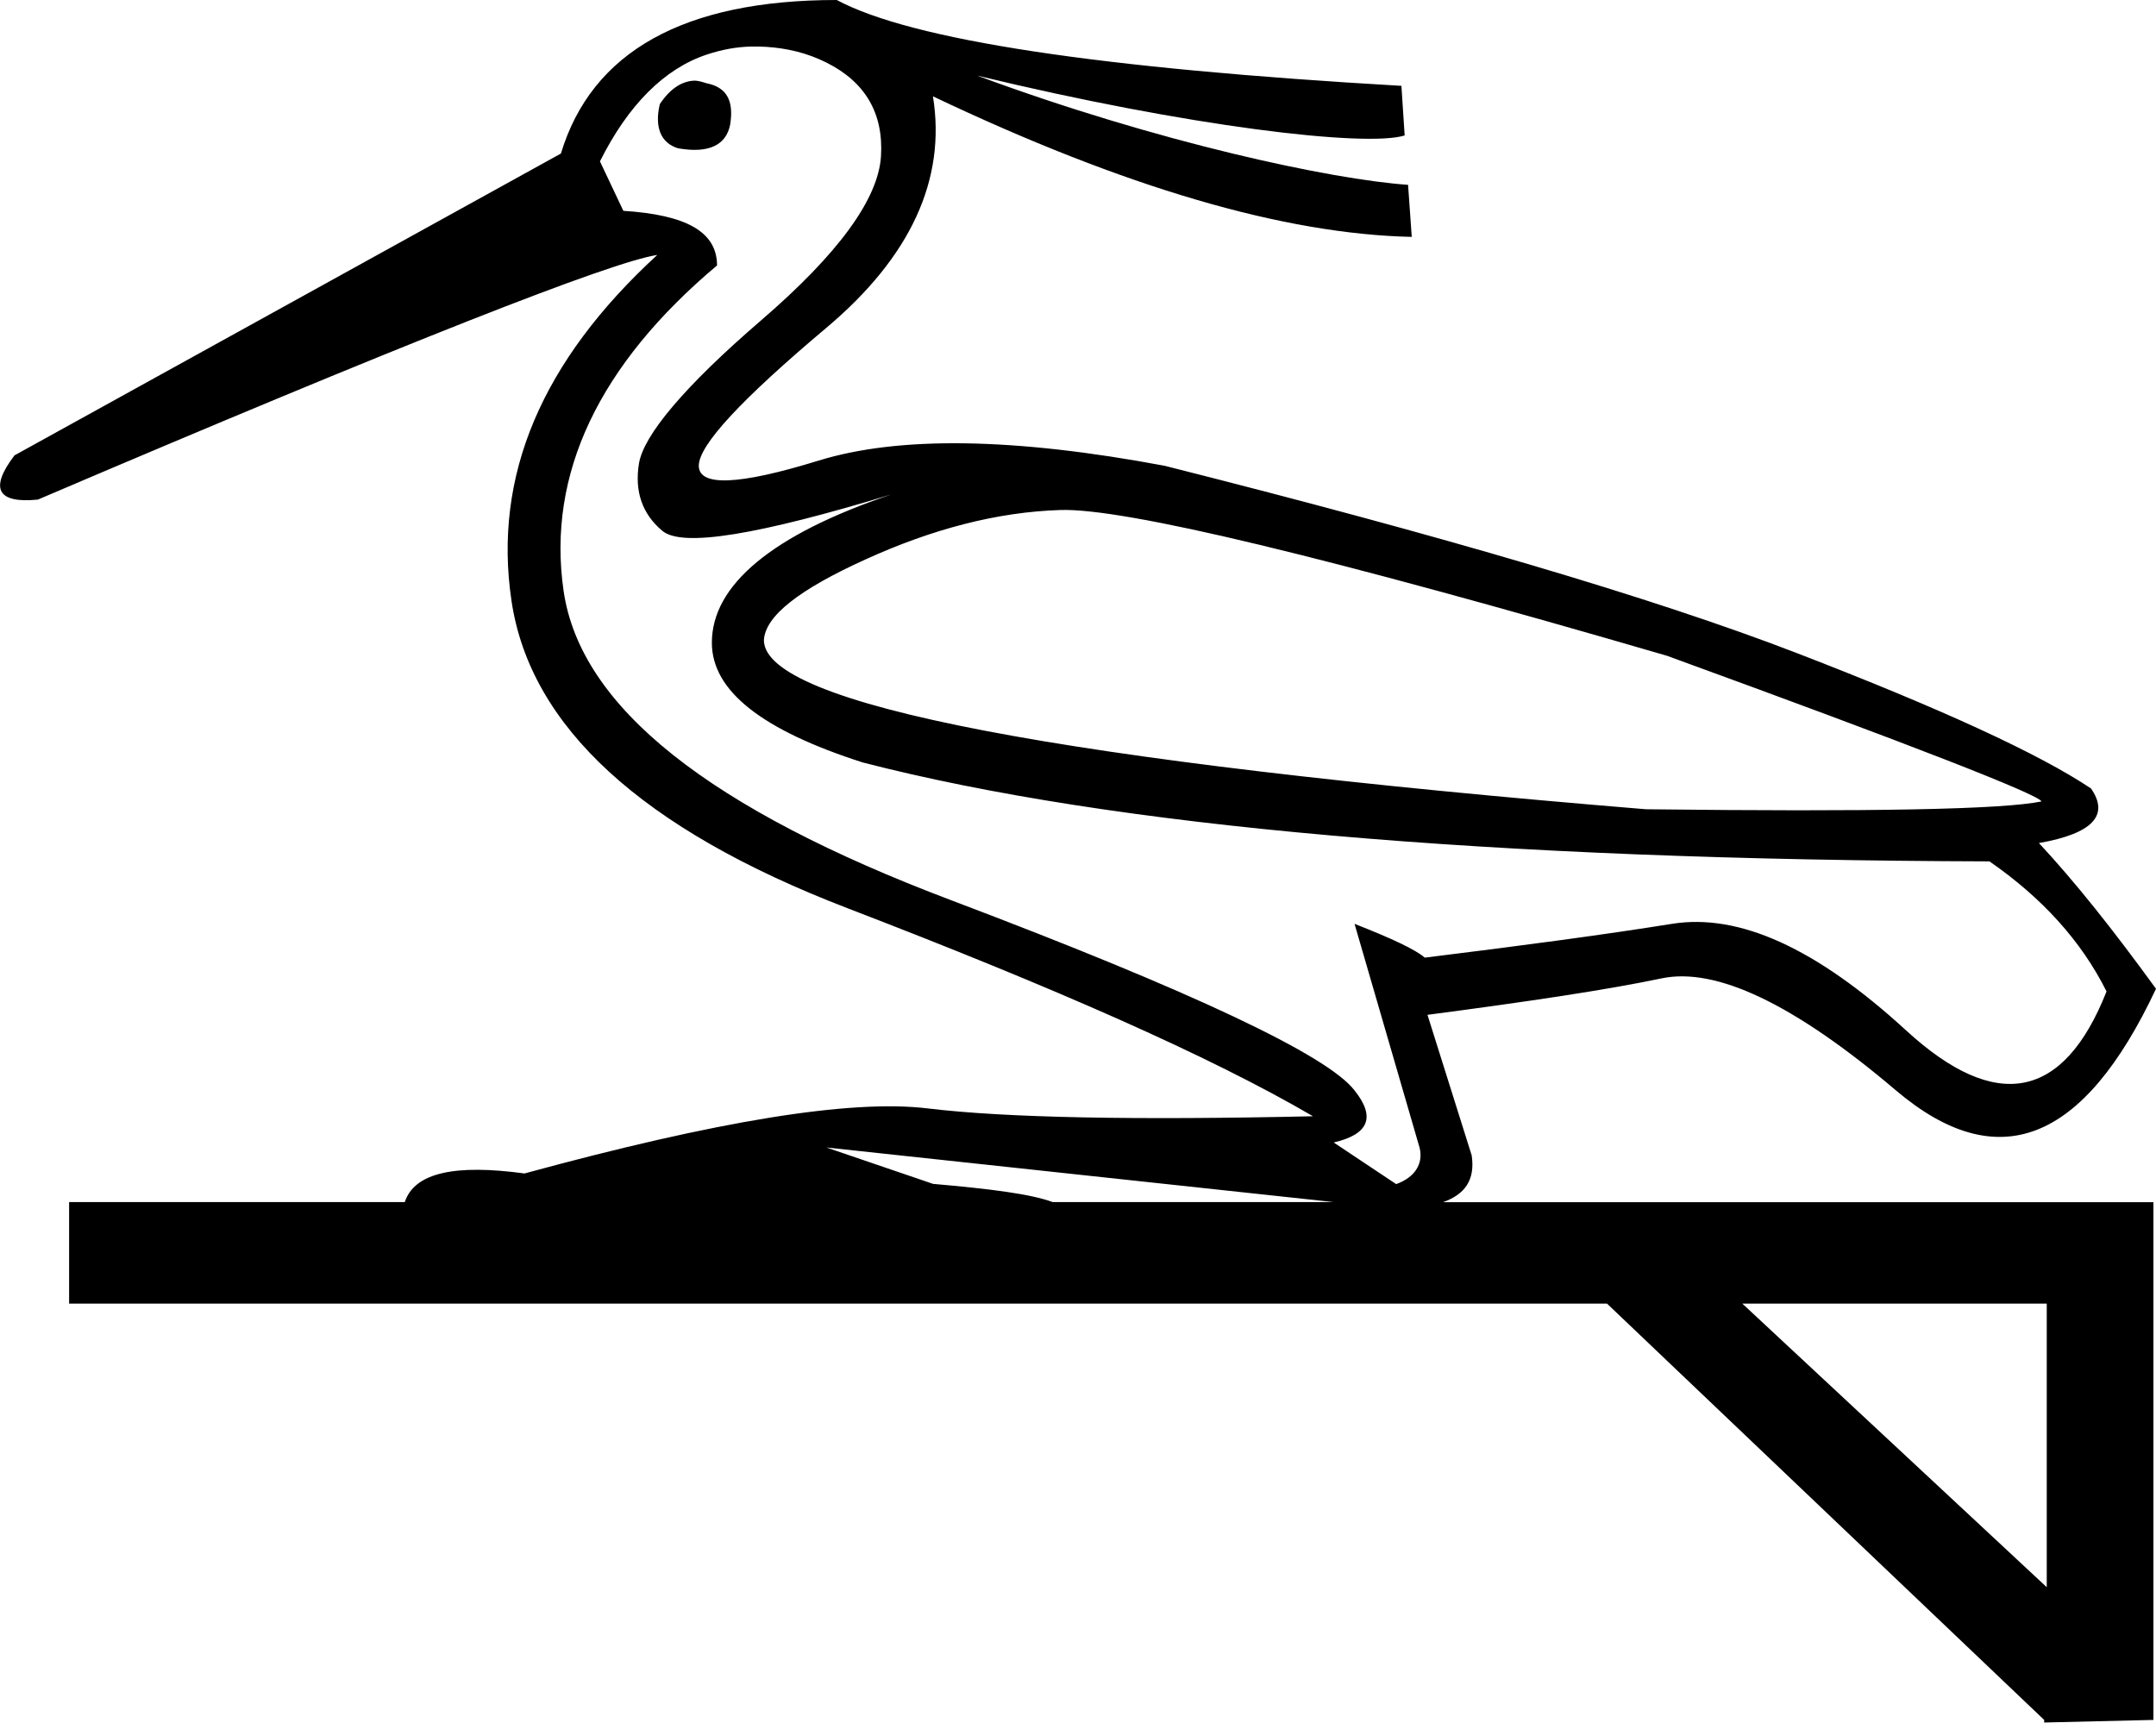 <?xml version="1.0" encoding="UTF-8" standalone="no"?>
<svg
   width="25.892"
   height="20.688"
   id="svg2338"
   sodipodi:version="0.32"
   inkscape:version="1.4.2 (f4327f4, 2025-05-13)"
   sodipodi:docname="13C57.svg"
   inkscape:output_extension="org.inkscape.output.svg.inkscape"
   sodipodi:modified="true"
   version="1.0"
   xmlns:inkscape="http://www.inkscape.org/namespaces/inkscape"
   xmlns:sodipodi="http://sodipodi.sourceforge.net/DTD/sodipodi-0.dtd"
   xmlns="http://www.w3.org/2000/svg"
   xmlns:svg="http://www.w3.org/2000/svg"
   xmlns:rdf="http://www.w3.org/1999/02/22-rdf-syntax-ns#"
   xmlns:cc="http://creativecommons.org/ns#"
   xmlns:dc="http://purl.org/dc/elements/1.1/">
  <defs
     id="defs2343" />
  <sodipodi:namedview
     inkscape:window-height="998"
     inkscape:window-width="1680"
     inkscape:pageshadow="2"
     inkscape:pageopacity="0.0"
     guidetolerance="10.0"
     gridtolerance="10.0"
     objecttolerance="10.0"
     borderopacity="1.0"
     bordercolor="#666666"
     pagecolor="#ffffff"
     id="base"
     inkscape:zoom="40.171602"
     inkscape:cx="12.583516"
     inkscape:cy="2.8004858"
     inkscape:window-x="-8"
     inkscape:window-y="-8"
     inkscape:current-layer="svg2338"
     inkscape:showpageshadow="2"
     inkscape:pagecheckerboard="0"
     inkscape:deskcolor="#d1d1d1"
     showguides="true"
     inkscape:window-maximized="1">
    <sodipodi:guide
       position="16.829,19.656"
       orientation="0.998,0.069"
       id="guide1"
       inkscape:locked="false" />
  </sodipodi:namedview>
  <path
     style="fill:#000000;stroke:none"
     d="M 10.049,0 C 8.213,0 7.107,0.62 6.736,1.844 l -6.562,3.625 C -0.132,5.871 -0.028,6.048 0.455,6 4.867,4.116 7.345,3.143 7.893,3.062 c -1.385,1.272 -1.975,2.651 -1.75,4.156 0.225,1.506 1.559,2.737 4.031,3.688 2.472,0.95 4.354,1.775 5.594,2.5 -2.142,0.048 -3.691,0.019 -4.625,-0.094 -0.934,-0.113 -2.541,0.153 -4.844,0.781 -0.831,-0.113 -1.321,-0.012 -1.438,0.344 H 0.83 v 1.219 H 19.299 l 5.25,5 v 0.031 l 1.312,-0.031 V 14.438 h -8.531 c 0.26,-0.093 0.388,-0.264 0.344,-0.562 l -0.531,-1.688 c 1.224,-0.161 2.16,-0.301 2.812,-0.438 0.652,-0.137 1.589,0.305 2.812,1.344 1.224,1.039 2.255,0.633 3.125,-1.219 -0.515,-0.709 -0.971,-1.283 -1.406,-1.75 0.644,-0.113 0.85,-0.334 0.625,-0.656 -0.628,-0.419 -1.8,-0.957 -3.531,-1.625 -1.731,-0.668 -4.277,-1.413 -7.594,-2.25 -1.804,-0.338 -3.19,-0.36 -4.156,-0.062 -0.966,0.298 -1.437,0.312 -1.438,0.062 0,-0.25 0.517,-0.803 1.531,-1.656 1.014,-0.853 1.442,-1.783 1.281,-2.781 2.303,1.095 4.22,1.655 5.75,1.688 l -0.044,-0.625 c -0.918,-0.064 -3.001,-0.507 -5.175,-1.312 2.528,0.612 4.667,0.864 5.134,0.719 L 16.83,1.031 C 13.207,0.822 10.951,0.483 10.049,0 Z M 9.025,0.559 c 0.059,-0.001 0.119,-1.195e-4 0.18,0.004 0.244,0.016 0.485,0.071 0.719,0.188 0.467,0.233 0.688,0.61 0.656,1.125 -0.032,0.515 -0.512,1.172 -1.437,1.969 -0.926,0.797 -1.412,1.381 -1.469,1.719 -0.056,0.338 0.04,0.611 0.281,0.812 0.242,0.201 1.156,0.046 2.75,-0.438 -1.433,0.483 -2.156,1.089 -2.156,1.781 0,0.58 0.605,1.051 1.812,1.438 2.995,0.773 7.509,1.171 13.531,1.188 0.628,0.435 1.1,0.951 1.406,1.562 -0.515,1.304 -1.327,1.459 -2.406,0.469 -1.079,-0.99 -2.007,-1.41 -2.812,-1.281 -0.805,0.129 -1.793,0.261 -2.969,0.406 -0.113,-0.097 -0.393,-0.229 -0.844,-0.406 l 0.781,2.688 c 0.048,0.193 -0.056,0.357 -0.281,0.438 l -0.75,-0.5 c 0.419,-0.097 0.508,-0.303 0.25,-0.625 C 15.946,12.675 14.322,11.908 11.424,10.812 8.525,9.717 6.969,8.495 6.768,7.094 6.566,5.693 7.194,4.379 8.611,3.188 c 0,-0.403 -0.368,-0.608 -1.125,-0.656 L 7.205,1.938 C 7.543,1.261 7.979,0.825 8.486,0.656 8.677,0.593 8.848,0.563 9.025,0.559 Z M 8.33,0.969 C 8.182,0.978 8.045,1.069 7.924,1.25 7.859,1.524 7.933,1.717 8.143,1.781 8.513,1.846 8.719,1.742 8.768,1.5 8.816,1.21 8.728,1.048 8.486,1 8.434,0.984 8.379,0.966 8.33,0.969 Z M 12.736,6.125 c 0.765,-0.024 3.191,0.558 7.281,1.75 2.963,1.079 4.468,1.669 4.5,1.75 -0.467,0.097 -2.045,0.126 -4.75,0.094 C 12.714,9.139 9.174,8.46 9.174,7.688 9.19,7.398 9.595,7.081 10.393,6.719 11.19,6.356 11.971,6.149 12.736,6.125 Z m -2.812,7.656 6.094,0.656 h -3.375 c -0.267,-0.098 -0.743,-0.158 -1.438,-0.219 z m 11,1.875 h 3.656 v 3.406 z"
     id="path2340"
     sodipodi:nodetypes="cccccsscsccccccccccccsscccscssscccccccssscssscscccssccccccsscccsssccccssccccssccccccccc" />
</svg>
